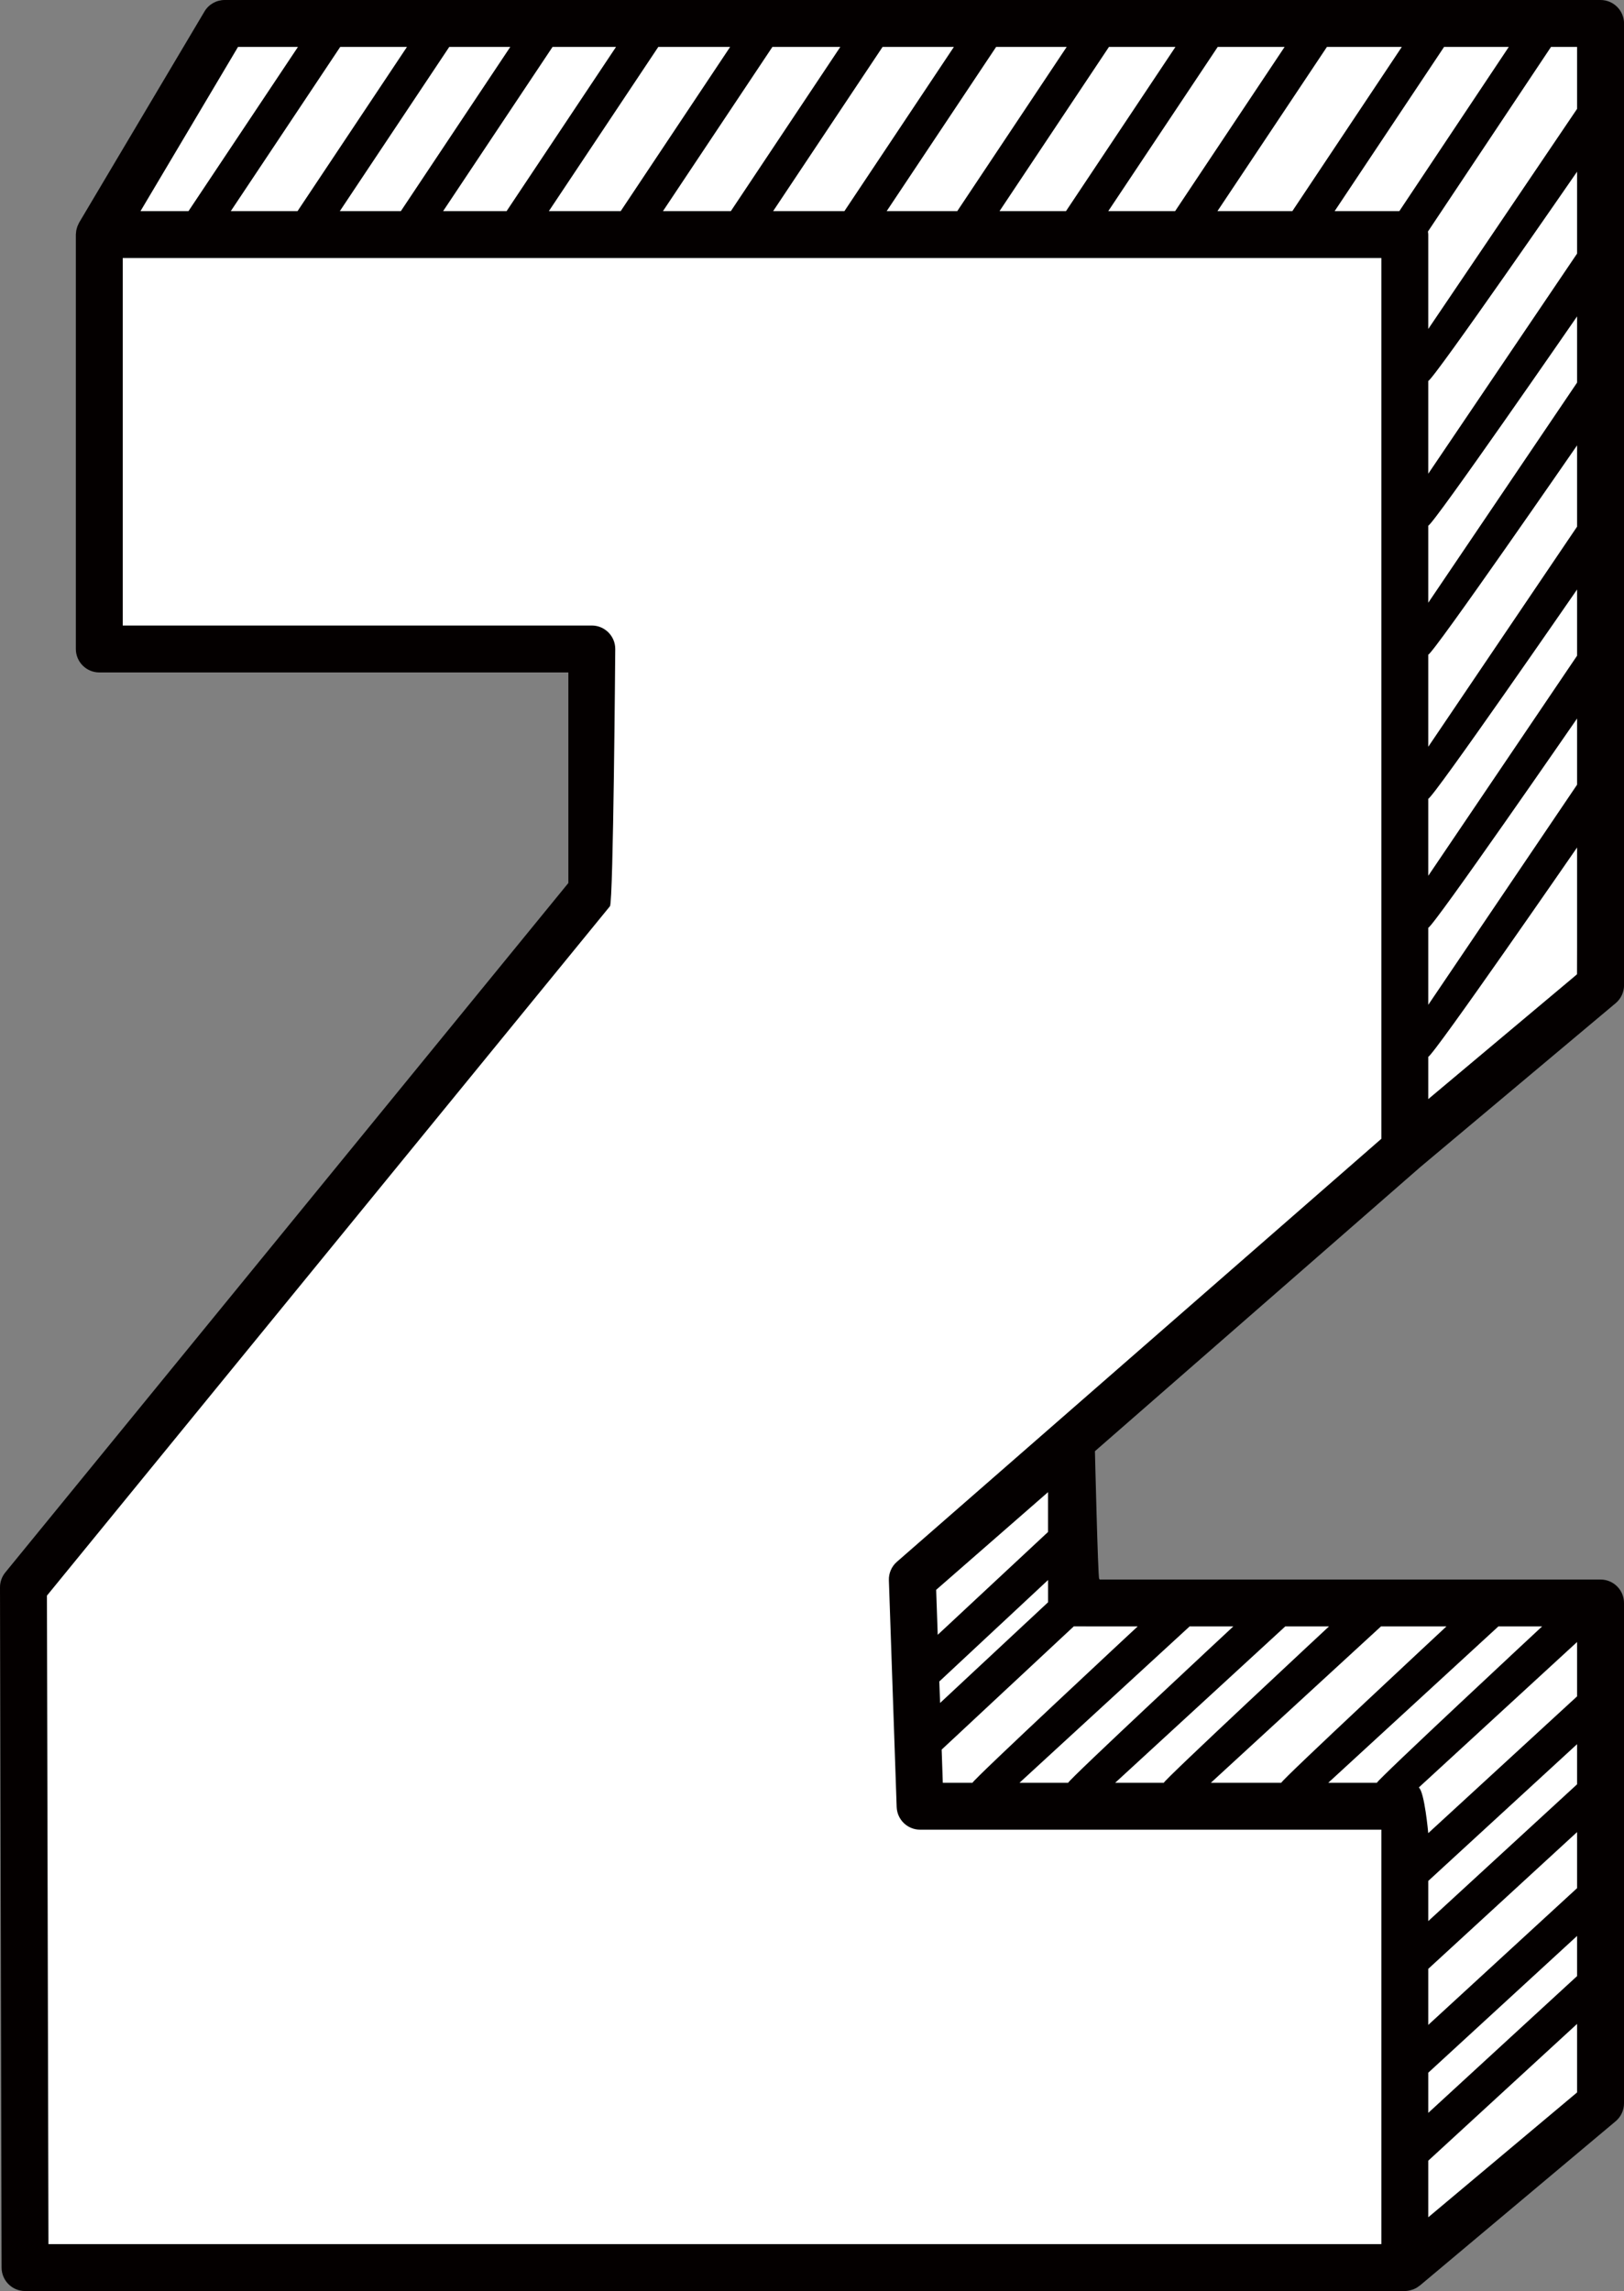 <?xml version="1.0" encoding="utf-8"?>
<!-- Generator: Adobe Illustrator 16.0.0, SVG Export Plug-In . SVG Version: 6.00 Build 0)  -->
<!DOCTYPE svg PUBLIC "-//W3C//DTD SVG 1.1//EN" "http://www.w3.org/Graphics/SVG/1.1/DTD/svg11.dtd">
<svg version="1.1" id="eqxiu.com" xmlns="http://www.w3.org/2000/svg" xmlns:xlink="http://www.w3.org/1999/xlink" x="0px" y="0px"
	 width="65.625px" height="92.561px" viewBox="0 0 65.625 92.561" enable-background="new 0 0 65.625 92.561" xml:space="preserve">
<rect x="0" y="0" width="65.625" height="92.561" fill="#808080" stroke="none"/>
<path fill="#FFFFFF" d="M42.896,65.364h21.084V84.78l-7.212,6.832H1.012L0.948,64.128l22.967-28.114V26.22H4.013V9.477l5.633-8.364
	h54.333l-0.251,38.248l-6.959,7.076L42.593,58.813L42.896,65.364z"/>
<path id="eqxiu.com_1_" fill="#040000" d="M57.393,47.151L57.393,47.151l7.895-6.622c0.215-0.18,0.339-0.446,0.339-0.726V0.948
	C65.625,0.424,65.2,0,64.677,0H9.078C8.744,0,8.434,0.176,8.263,0.464L3.198,8.993C3.188,9.01,3.182,9.029,3.172,9.047
	c-0.015,0.03-0.03,0.061-0.042,0.093c-0.011,0.029-0.02,0.06-0.028,0.09C3.094,9.257,3.086,9.286,3.081,9.315
	C3.075,9.351,3.073,9.385,3.07,9.421C3.069,9.44,3.065,9.458,3.065,9.477V26.22c0,0.522,0.424,0.947,0.948,0.947h18.954v8.507
	L0.214,63.528C0.075,63.698,0,63.911,0,64.13l0.064,27.483c0.001,0.521,0.425,0.946,0.948,0.946H56.77l0,0l0,0
	c0.06,0,0.117-0.009,0.176-0.02c0.021-0.004,0.041-0.01,0.061-0.016c0.037-0.01,0.073-0.021,0.107-0.033
	c0.023-0.009,0.045-0.021,0.066-0.03c0.03-0.015,0.062-0.029,0.09-0.049c0.022-0.014,0.043-0.029,0.064-0.046
	c0.016-0.011,0.029-0.019,0.043-0.029l7.909-6.635c0.215-0.18,0.339-0.445,0.339-0.726V64.76c0-0.522-0.425-0.946-0.948-0.946
	H44.438c-0.008-0.012-0.012-0.024-0.021-0.034c-0.05-0.054-0.171-5.151-0.171-5.151L57.393,47.151z M63.729,39.361l-6.014,5.044
	v-1.711c0.196-0.025,6.014-8.455,6.014-8.455V39.361z M63.729,31.702l-6.014,8.894v-3.114c0.196-0.025,6.014-8.454,6.014-8.454
	V31.702z M63.729,26.49l-6.014,8.893v-3.113c0.196-0.025,6.014-8.454,6.014-8.454V26.49z M63.729,21.277l-6.014,8.893v-3.722
	c0.196-0.025,6.014-8.455,6.014-8.455V21.277z M63.729,15.457l-6.014,8.894v-3.114c0.196-0.024,6.014-8.454,6.014-8.454V15.457z
	 M63.729,10.245l-6.014,8.894v-3.749c0.196-0.024,6.014-8.454,6.014-8.454V10.245z M63.729,1.896v2.502l-6.014,8.893V9.477
	c0-0.042-0.007-0.082-0.013-0.122l4.974-7.46L63.729,1.896L63.729,1.896z M60.969,1.896L56.546,8.53h-2.614l4.422-6.634H60.969z
	 M56.646,1.896L52.223,8.53h-3.027l4.424-6.634H56.646z M51.91,1.896L47.486,8.53h-2.702l4.423-6.634H51.91z M47.499,1.896
	L43.076,8.53h-2.686l4.422-6.634H47.499z M43.104,1.896L38.682,8.53H35.83l4.423-6.634H43.104z M38.546,1.896L34.122,8.53h-2.88
	l4.422-6.634H38.546z M33.956,1.896L29.533,8.53H26.79l4.422-6.634H33.956z M29.504,1.896L25.082,8.53h-2.903l4.422-6.634H29.504z
	 M24.893,1.896L20.471,8.53h-2.565l4.422-6.634H24.893z M20.62,1.896L16.198,8.53h-2.466l4.422-6.634H20.62z M16.445,1.896
	L12.023,8.53H9.326l4.422-6.634H16.445z M9.618,1.896h2.422L7.617,8.529H5.678L9.618,1.896z M55.82,90.664H1.958L1.896,64.465
	l22.752-27.853c0.138-0.169,0.214-10.394,0.214-10.394c0-0.522-0.425-0.947-0.948-0.947H4.96V10.425h50.86v35.582L36.243,63.098
	c-0.216,0.188-0.334,0.462-0.324,0.747l0.315,9.16c0.019,0.511,0.437,0.915,0.947,0.915H55.82V90.664z M37.957,67.932l4.395-4.099
	v0.899l-4.363,4.068L37.957,67.932z M63.729,84.535l-6.014,5.044v-2.286l6.014-5.526V84.535z M63.729,79.835l-6.014,5.527v-1.623
	l6.014-5.526V79.835z M63.729,76.282l-6.014,5.526v-2.265l6.014-5.526V76.282z M63.729,72.087l-6.014,5.527v-1.623l6.014-5.526
	V72.087z M63.729,68.534l-6.014,5.526c0,0-0.15-1.671-0.382-1.845l6.396-5.877V68.534z M62.316,65.708c0,0-6.645,6.183-6.676,6.317
	h-1.966l6.875-6.317H62.316z M58.45,65.708c0,0-6.644,6.183-6.675,6.317H48.93l6.875-6.317H58.45z M53.704,65.708
	c0,0-6.644,6.183-6.675,6.317h-1.965l6.873-6.317H53.704z M49.838,65.708c0,0-6.645,6.183-6.674,6.317h-1.967l6.875-6.317H49.838z
	 M45.973,65.708c0,0-6.645,6.183-6.675,6.317h-1.2l-0.046-1.34l5.339-4.979L45.973,65.708L45.973,65.708z M42.352,61.891
	l-4.459,4.156L37.83,64.23l4.521-3.947V61.891z"/>
</svg>
